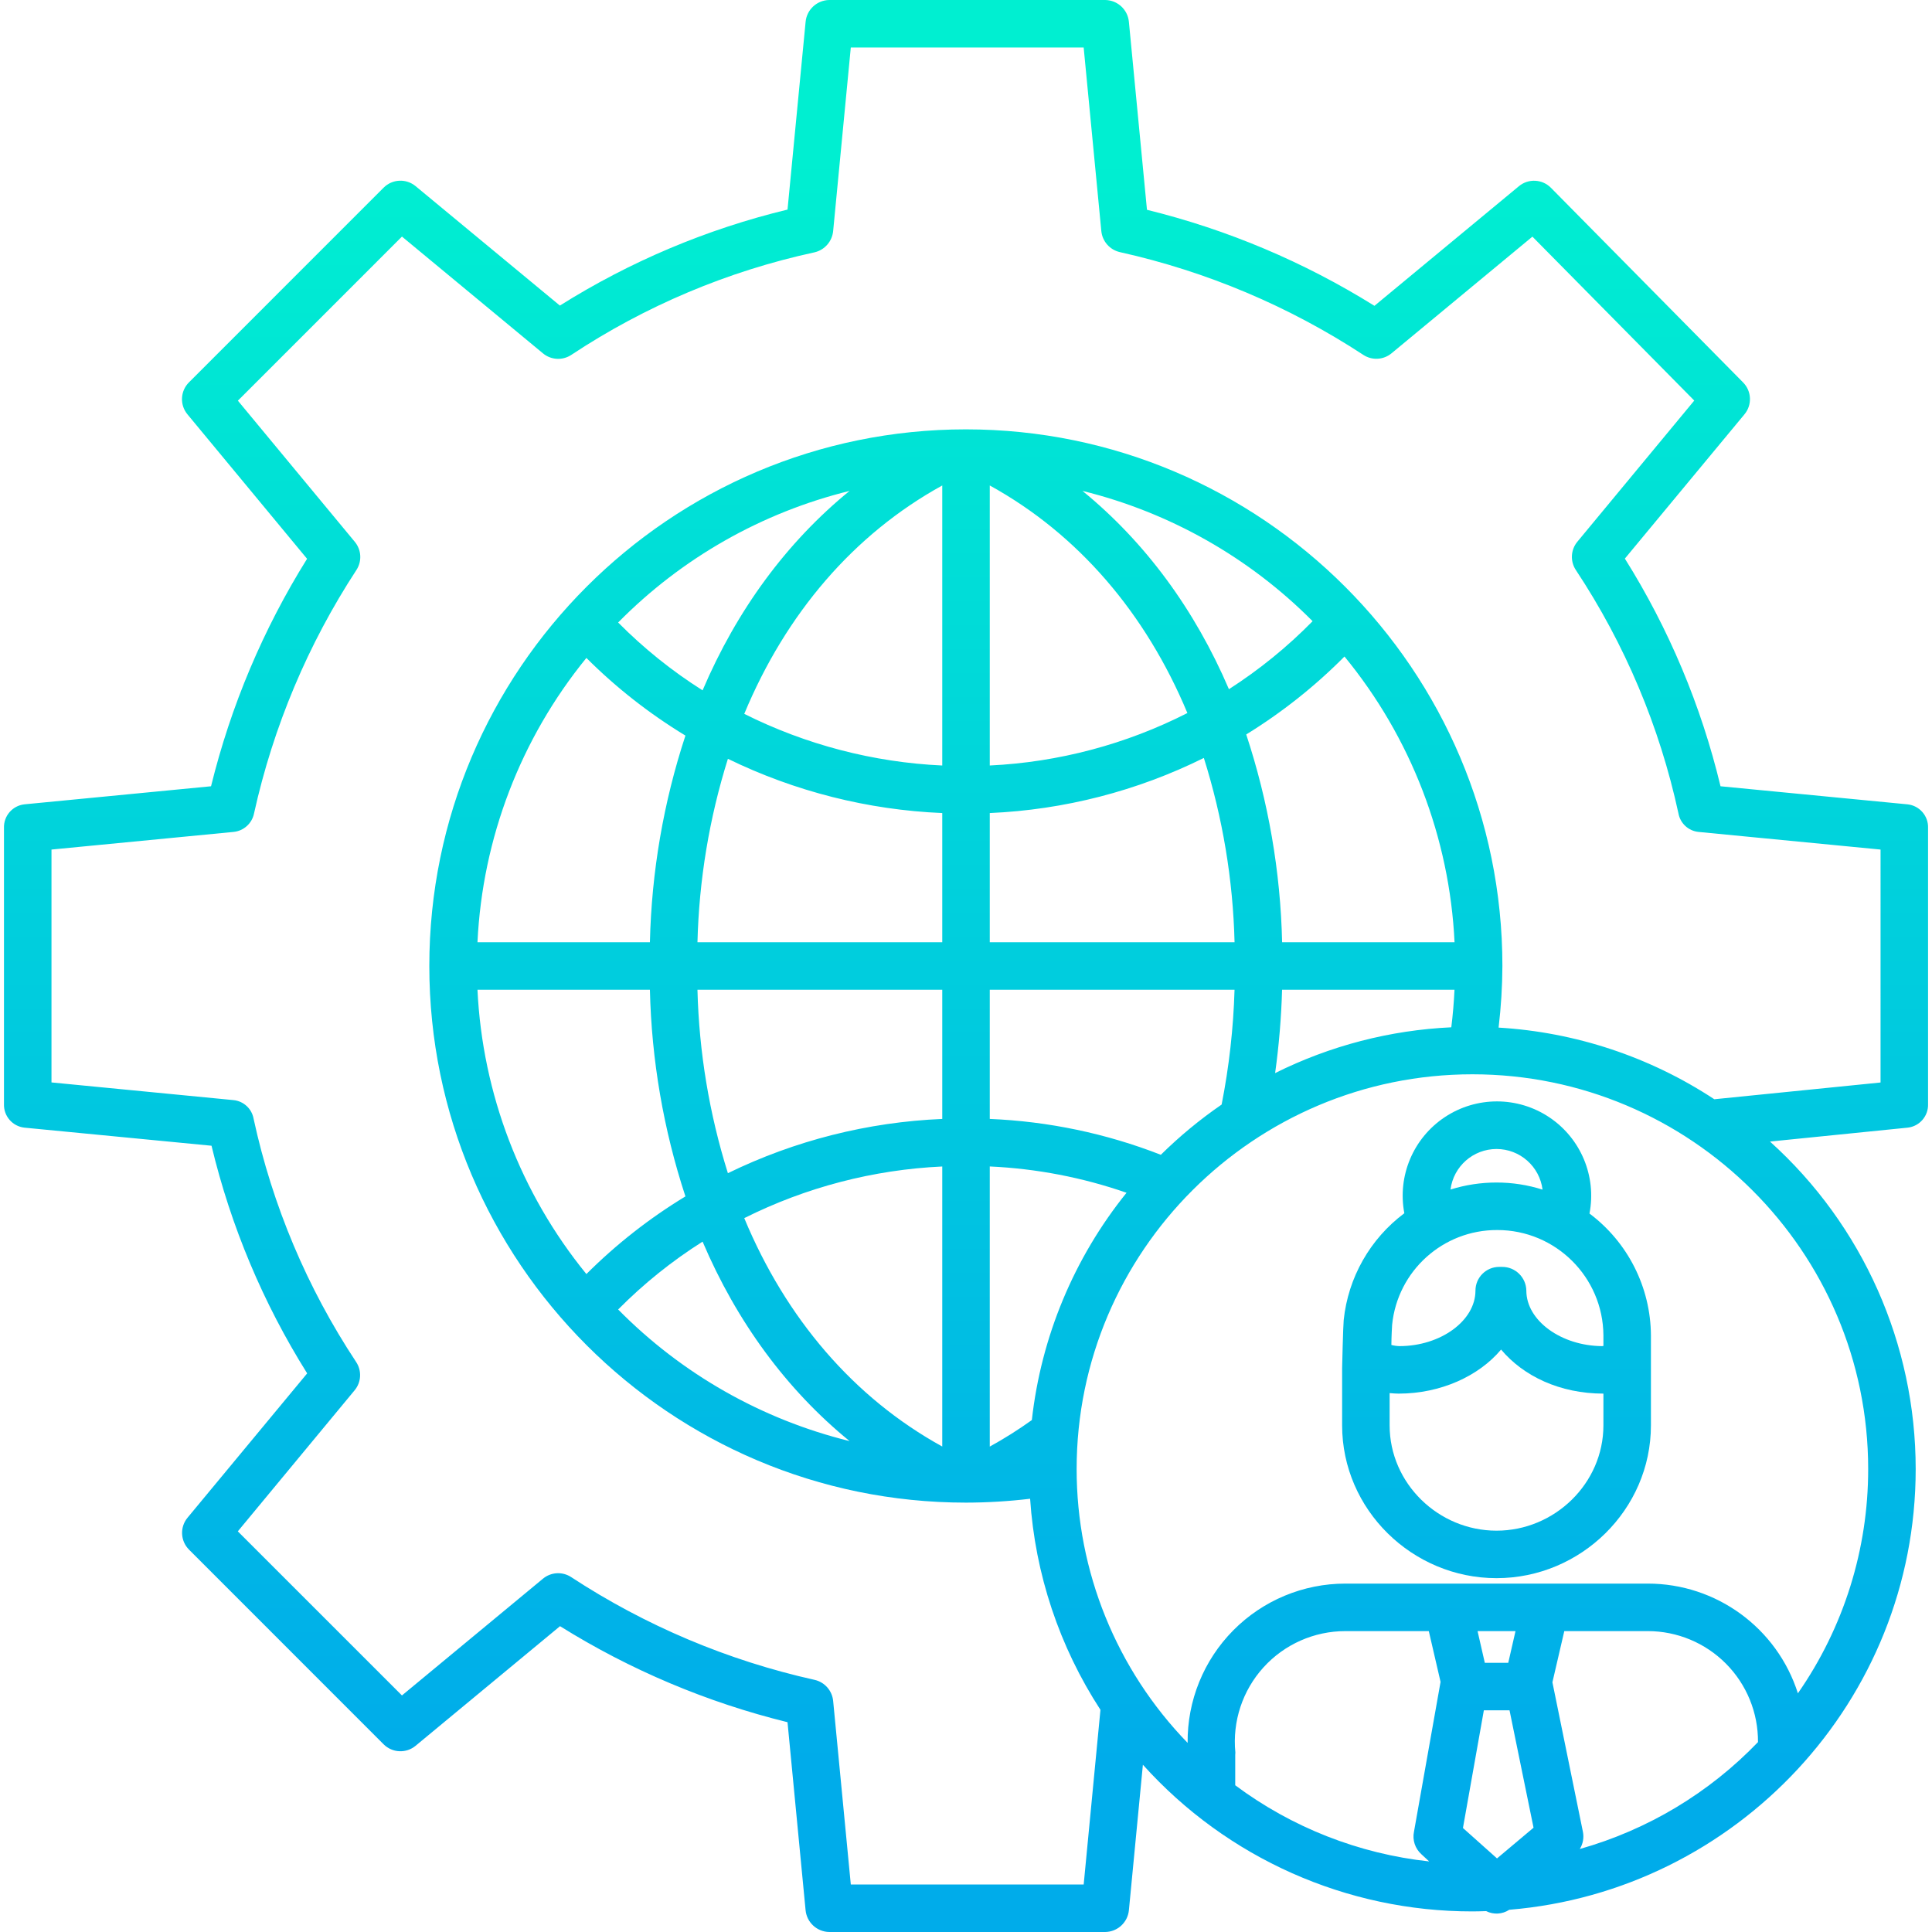 <svg height="488pt" viewBox="-1 0 488 488" width="488pt" xmlns="http://www.w3.org/2000/svg" xmlns:xlink="http://www.w3.org/1999/xlink"><linearGradient id="lg1"><stop offset="0" stop-color="#00efd1"/><stop offset="1" stop-color="#00acea"/></linearGradient><linearGradient id="linear0" gradientUnits="userSpaceOnUse" x1="243.004" x2="243.004" xlink:href="#lg1" y1="39.714" y2="445.654"/><linearGradient id="linear1" gradientUnits="userSpaceOnUse" x1="377.004" x2="377.004" xlink:href="#lg1" y1="39.714" y2="445.654"/><path d="m480.82 203.168-47.238-4.566c-4.883-20.352-13.043-39.773-24.16-57.508l30.211-36.445c1.969-2.367 1.824-5.844-.336-8.039l-48.547-49.172c-2.184-2.215-5.699-2.391-8.094-.406l-36.488 30.215c-17.75-11.07-37.141-19.258-57.457-24.254l-4.566-47.465c-.285-3.098-2.859-5.48-5.973-5.527h-69.715c-3.113.047-5.688 2.43-5.973 5.527l-4.566 47.41c-20.352 4.914-39.773 13.102-57.5 24.246l-36.449-30.168c-2.387-1.973-5.883-1.805-8.07.387l-49.176 49.18c-2.188 2.188-2.352 5.688-.379 8.07l30.219 36.492c-11.074 17.746-19.262 37.141-24.258 57.457l-47.121 4.562c-3.027.324-5.289 2.934-5.18 5.977v69.719c-.109 3.043 2.156 5.652 5.184 5.973l47.238 4.566c4.883 20.352 13.043 39.77 24.16 57.5l-30.211 36.449c-1.98 2.379-1.82 5.875.363 8.066l49.164 49.18c2.191 2.184 5.684 2.348 8.066.375l36.488-30.215c17.75 11.07 37.145 19.258 57.461 24.254l4.562 47.465c.289 3.098 2.863 5.48 5.977 5.527h69.715c3.113-.047 5.688-2.43 5.977-5.527l3.531-36.719c21.227 23.605 51.488 37.074 83.23 37.047 1.164 0 2.324-.039 3.477-.074 1.867.938 4.09.809 5.836-.34 57.398-4.738 102.656-52.852 102.656-111.32.004-31.543-13.367-61.609-36.801-82.723l34.77-3.512c3.016-.332 5.266-2.938 5.156-5.973v-69.719c.109-3.043-2.156-5.652-5.184-5.973zm-169.781 239.5c-.777-7.848 1.801-15.66 7.098-21.504s12.816-9.172 20.703-9.164h21.059l2.969 12.824v.008l-6.711 37.828c-.438 2.094.273 4.262 1.863 5.691l1.973 1.828c-17.754-1.926-34.672-8.57-48.988-19.242v-7.668c.023-.203.035-.402.035-.605zm62.766-10.668h6.484l6.066 29.656-9.227 7.758-8.605-7.684zm6.164-12h-5.926l-1.828-8h9.582zm18.066 47.039c.809-1.297 1.09-2.855.789-4.352l-7.703-37.762 3-12.926h21.066c7.418-.004 14.535 2.953 19.766 8.219 5.23 5.262 8.145 12.395 8.094 19.816-12.336 12.844-27.875 22.168-45.016 27.004zm72.844-95.977c.02 20.254-6.176 40.027-17.75 56.648-5.262-16.52-20.617-27.727-37.953-27.711h-76.336c-10.637-.008-20.836 4.242-28.324 11.801-7.488 7.555-11.641 17.793-11.535 28.434-17.988-18.531-28.047-43.344-28.035-69.168 0-54.98 44.844-99.711 99.965-99.711 55.125 0 99.969 44.73 99.969 99.707zm-178.668-79.375c-13.801-5.387-28.402-8.449-43.207-9.059v-32.629h61.828c-.289 9.738-1.379 19.438-3.262 29-5.484 3.766-10.621 8.012-15.359 12.688zm-43.207-86.32c18.797-.82 37.219-5.562 54.074-13.918 4.75 15.078 7.363 30.746 7.758 46.551h-61.832zm0-12.012v-70.73c22.305 12.281 39.398 32.266 49.918 57.48-15.516 7.902-32.527 12.418-49.918 13.25zm-12-70.73v70.734c-17.398-.805-34.434-5.246-50.012-13.043 10.512-25.316 27.645-45.375 50.012-57.691zm0 82.742v32.633h-61.832c.395-15.727 2.98-31.32 7.688-46.332 16.91 8.242 35.344 12.906 54.145 13.699zm0 44.633v32.633c-18.801.789-37.234 5.453-54.145 13.699-4.707-15.012-7.293-30.605-7.688-46.332zm0 44.641v70.734c-22.367-12.316-39.5-32.375-50.012-57.691 15.578-7.797 32.613-12.238 50.012-13.043zm85.836-44.641h43.551c-.152 3.18-.418 6.352-.809 9.484-15.477.719-30.633 4.656-44.5 11.566.969-6.98 1.555-14.008 1.758-21.051zm.008-12c-.406-17.848-3.465-35.535-9.066-52.484 9.023-5.555 17.355-12.164 24.82-19.688 16.789 20.441 26.539 45.75 27.801 72.172zm-13.434-63.914c-8.609-20.098-21.141-37.152-36.992-50.086 22.031 5.426 42.141 16.809 58.125 32.906-6.379 6.5-13.469 12.262-21.133 17.18zm-132.949.289c-7.734-4.887-14.887-10.637-21.328-17.137 16.035-16.27 36.266-27.773 58.449-33.238-15.93 13-28.5 30.152-37.121 50.375zm-29.348-8.188c7.523 7.516 15.926 14.098 25.016 19.613-5.543 16.863-8.566 34.453-8.973 52.199h-43.555c1.254-26.262 10.898-51.434 27.512-71.812zm16.043 83.812c.406 17.746 3.43 35.336 8.973 52.199-9.094 5.516-17.492 12.102-25.016 19.613-16.617-20.379-26.258-45.547-27.512-71.812zm13.305 63.625c8.621 20.223 21.191 37.375 37.121 50.375-22.18-5.465-42.414-16.969-58.449-33.238 6.441-6.5 13.594-12.25 21.328-17.137zm83.168 45.066c-3.406 2.445-6.957 4.68-10.629 6.703v-70.758c11.777.535 23.41 2.773 34.547 6.641-13.277 16.473-21.574 36.391-23.918 57.414zm214.371-85.262-41.988 4.23c-16.262-10.707-35.051-16.949-54.488-18.098.617-5.164.938-10.359.961-15.562 0-74.742-60.773-135.547-135.516-135.547-74.738 0-135.531 60.805-135.531 135.547s60.812 135.547 135.555 135.547c5.414-.008 10.824-.336 16.199-.98 1.262 19 7.379 37.355 17.766 53.312l-4.234 44.121h-58.824l-4.457-46.348c-.246-2.609-2.141-4.766-4.699-5.34-21.902-4.879-42.738-13.676-61.508-25.973-2.195-1.422-5.062-1.258-7.082.41l-35.629 29.5-41.457-41.449 29.508-35.637c1.691-2.039 1.84-4.949.371-7.152-12.367-18.695-21.148-39.527-25.895-61.434-.445-2.52-2.508-4.434-5.051-4.699l-46-4.469v-58.82l46-4.457c2.57-.258 4.668-2.164 5.168-4.699 4.848-21.898 13.617-42.738 25.887-61.508 1.41-2.207 1.227-5.074-.453-7.082l-29.52-35.637 41.445-41.449 35.629 29.508c2.039 1.688 4.945 1.84 7.152.371 18.691-12.371 39.523-21.156 61.434-25.902 2.562-.598 4.453-2.77 4.699-5.391l4.457-46.344h58.82l4.457 46.348c.25 2.609 2.145 4.762 4.699 5.34 21.902 4.875 42.742 13.676 61.512 25.973 2.195 1.422 5.062 1.258 7.082-.41l35.598-29.477 40.879 41.406-29.531 35.66c-1.688 2.039-1.84 4.949-.371 7.152 12.375 18.695 21.156 39.527 25.902 61.438.445 2.52 2.508 4.441 5.055 4.703l46 4.457zm0 0" fill="url(#linear0)"/><path d="m400.484 306.527c1.82-9.414-2.188-19-10.164-24.324-7.977-5.32-18.367-5.336-26.359-.043-7.992 5.297-12.031 14.871-10.242 24.289-8.652 6.465-14.203 16.25-15.316 26.988-.156 1.59-.398 12.008-.398 12.109v14.48c0 21.285 17.715 38.598 39 38.598s39-17.316 39-38.598v-22.738c-.078-12.117-5.82-23.5-15.52-30.762zm-23.48-16.305c5.906.008 10.883 4.402 11.625 10.262-3.758-1.191-7.68-1.797-11.625-1.793-3.941-.004-7.863.594-11.625 1.773.75-5.852 5.727-10.234 11.625-10.242zm.199 20.469c14.723 0 26.691 11.875 26.801 26.598v2.676c0 .016-.293.035-.328.047-10.34-.062-19.141-6.453-19.141-14.012-.051-3.332-2.77-6.008-6.102-6h-.75c-3.316 0-6 2.688-6 6 0 7.594-8.793 14.012-19.195 14.012-.691-.02-1.375-.117-2.043-.293.023-2.344.156-4.582.188-5.098 1.371-13.629 12.871-23.988 26.57-23.93zm-.199 75.938c-14.668 0-27-11.934-27-26.602v-8.145c1 .078 1.57.129 2.281.129 10.57 0 20.227-4.402 25.871-11.129 5.648 6.719 14.848 11.117 25.848 11.129v8.016c0 14.668-12.332 26.602-27 26.602zm0 0" fill="url(#linear1)"/></svg>